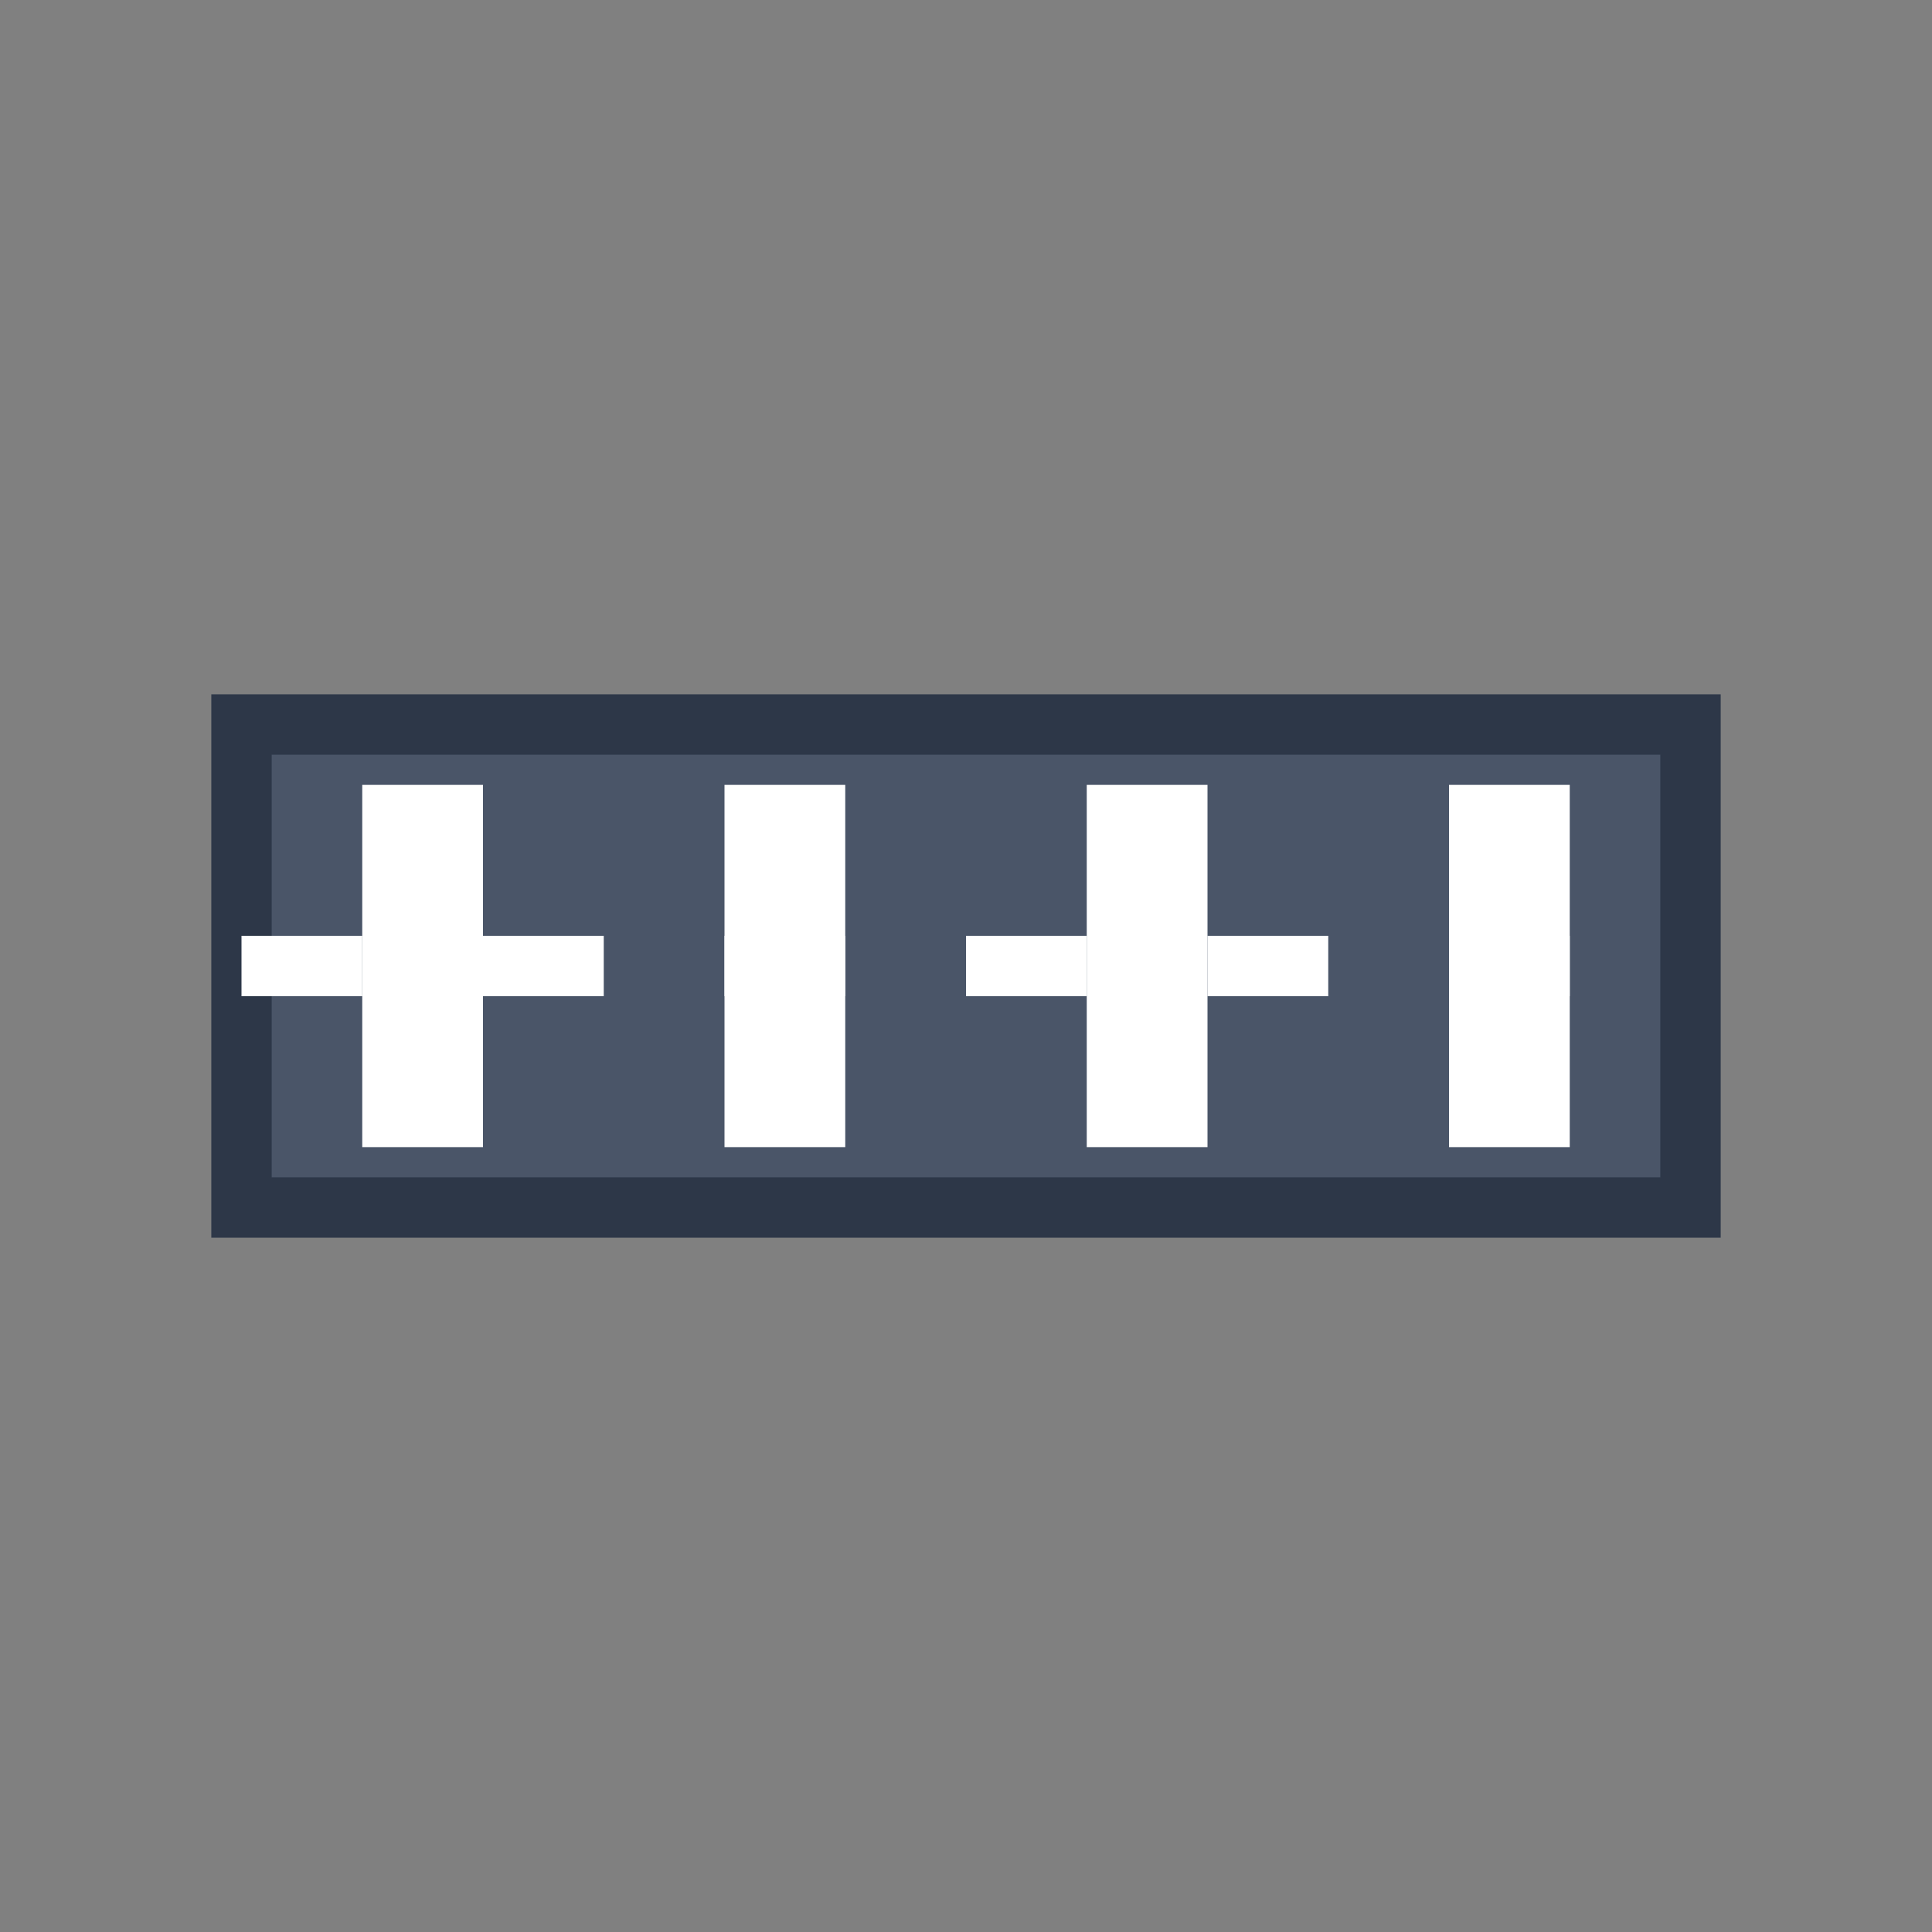 <?xml version="1.0" encoding="UTF-8"?>
<svg width="16" height="16" viewBox="0 0 16 16" xmlns="http://www.w3.org/2000/svg">
  <rect x="0" y="0" width="16" height="16" fill="#808080" stroke="none"/>
  <!-- Runway icon - simple runway strip with centerline -->
  <rect x="2" y="6" width="12" height="4" fill="#4a5568" stroke="#2d3748" stroke-width="0.5"/>
  <!-- Centerline -->
  <line x1="2" y1="8" x2="14" y2="8" stroke="#ffffff" stroke-width="0.5" stroke-dasharray="1,1"/>
  <!-- Runway markings -->
  <rect x="3" y="6.5" width="1" height="3" fill="#ffffff"/>
  <rect x="6" y="6.5" width="1" height="3" fill="#ffffff"/>
  <rect x="9" y="6.5" width="1" height="3" fill="#ffffff"/>
  <rect x="12" y="6.5" width="1" height="3" fill="#ffffff"/>
</svg>

